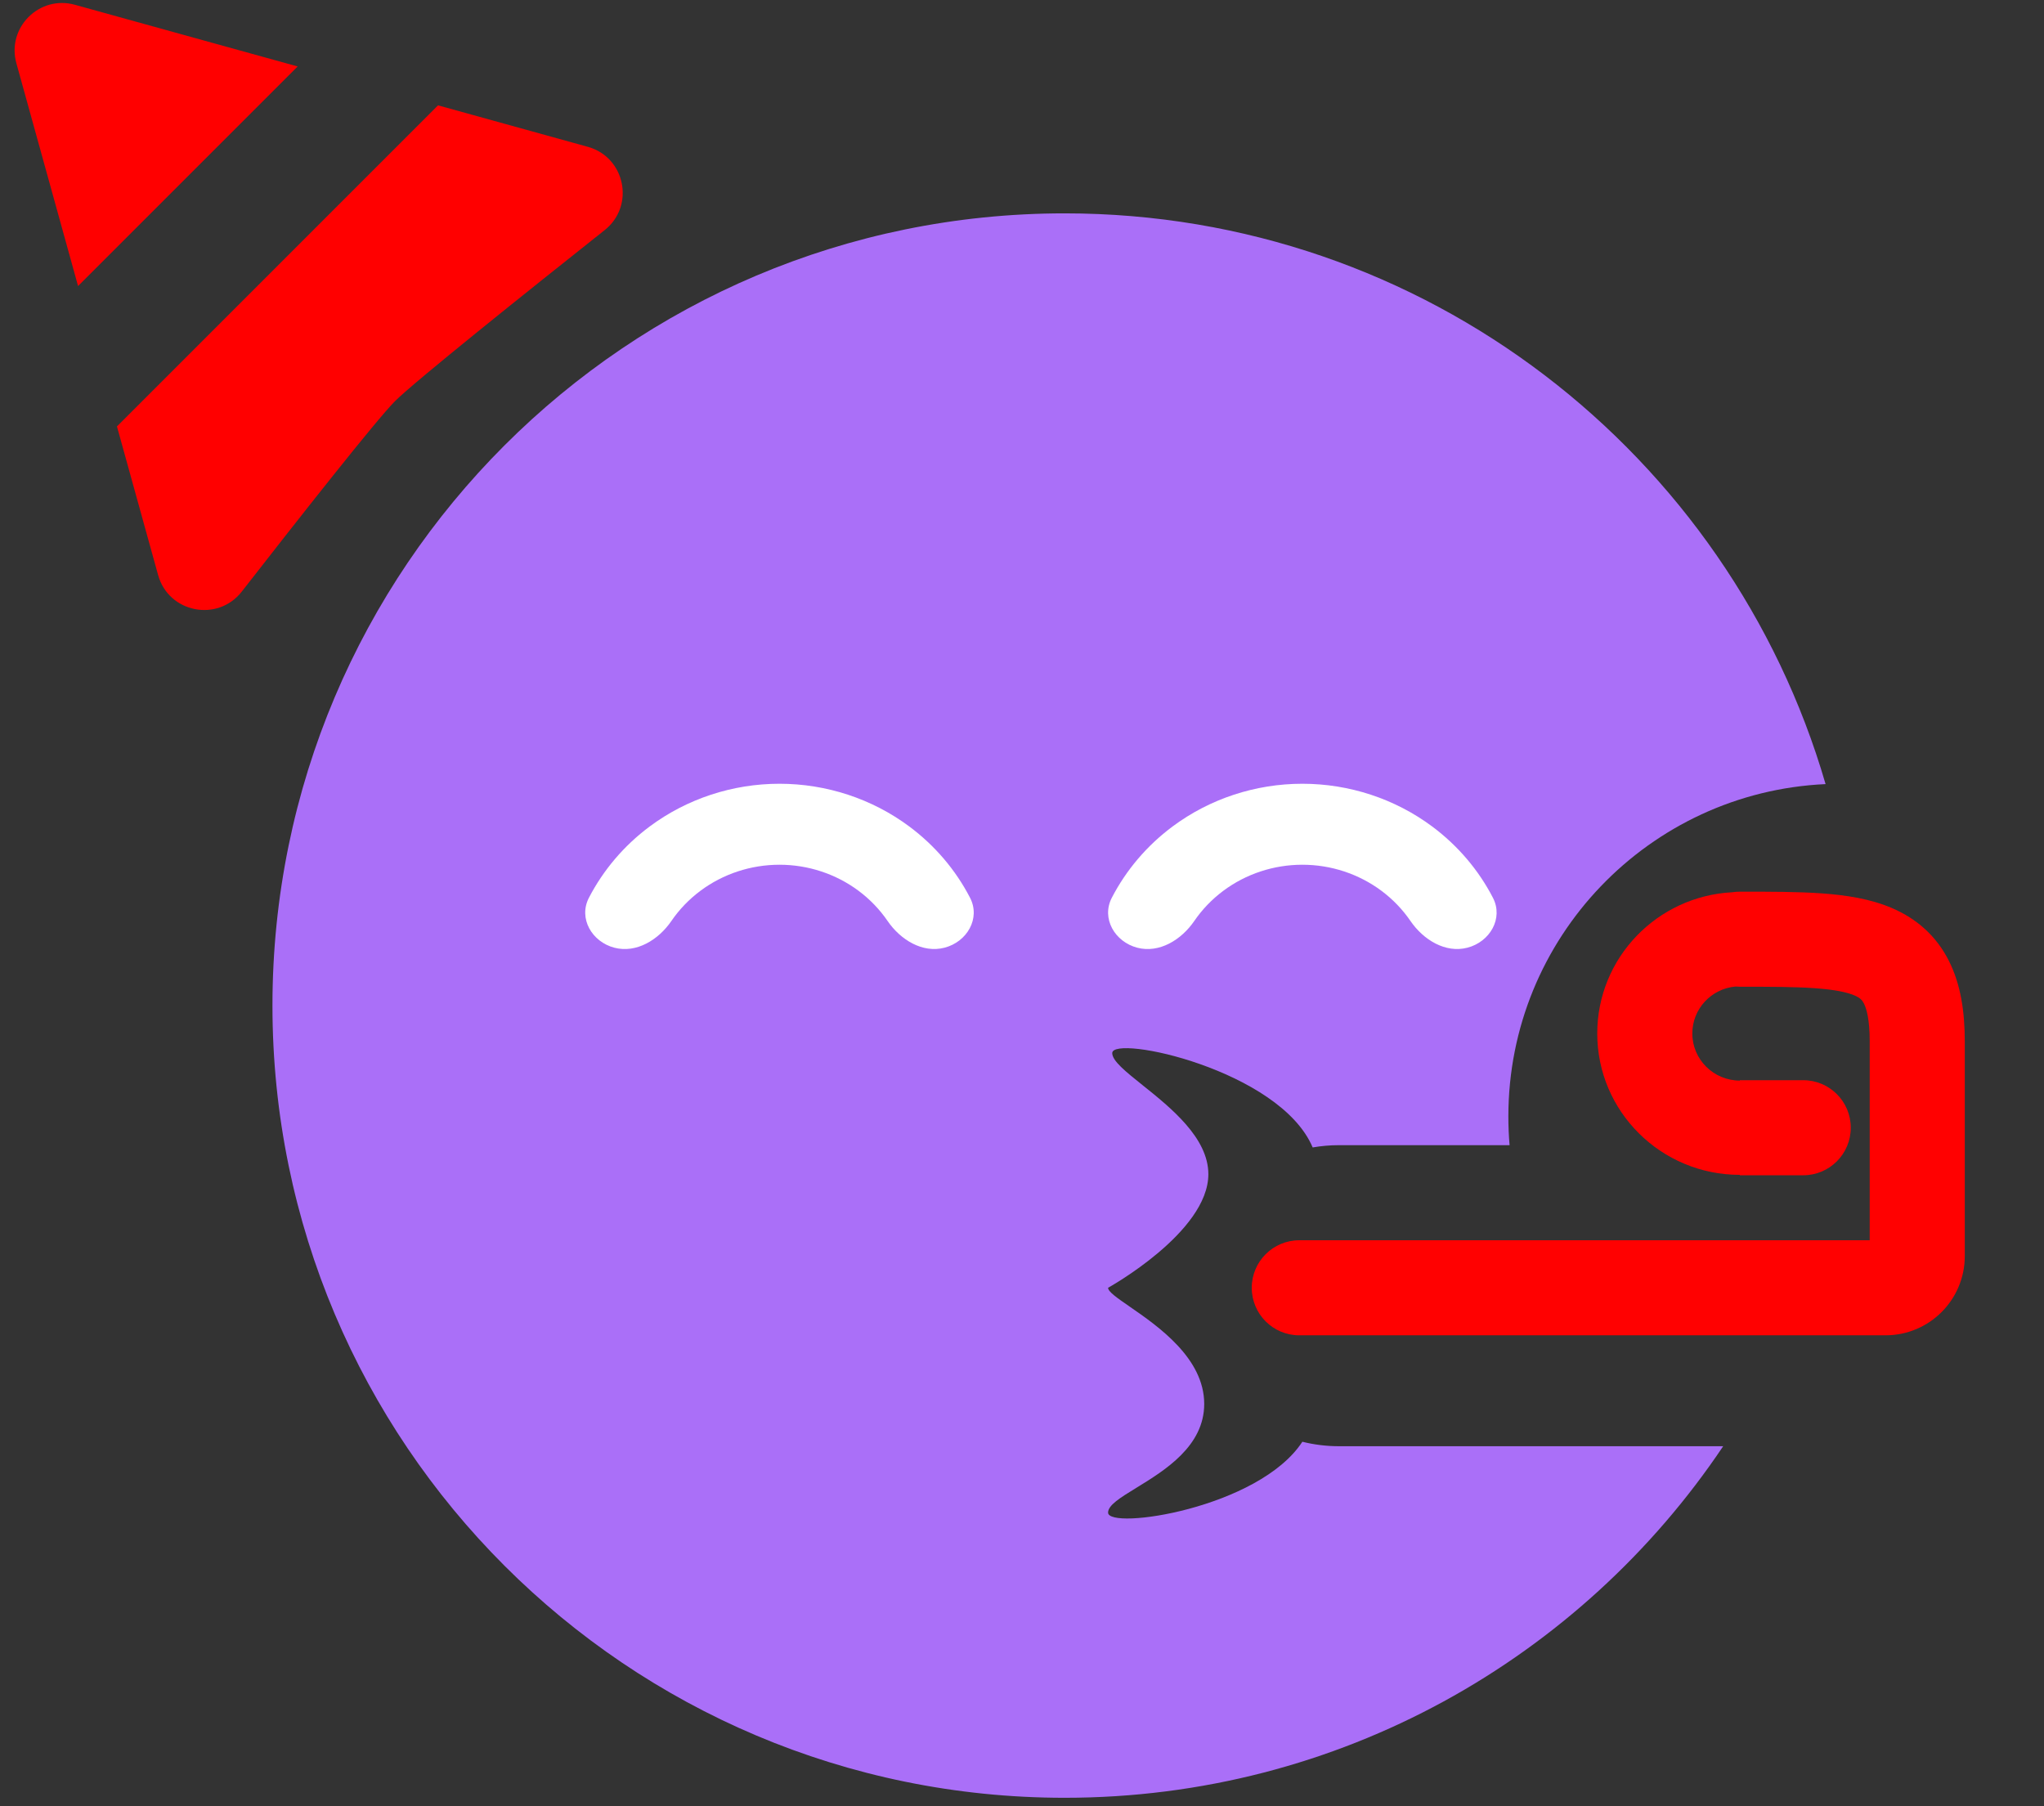 <svg width="129" height="114" viewBox="0 0 129 114" fill="none" xmlns="http://www.w3.org/2000/svg">
<rect x="0" y="0" width="129" height="114" fill="#333333" stroke="none"/>
<path fill-rule="evenodd" clip-rule="evenodd" d="M115.215 49.488C104.072 50 95.195 59.196 95.195 70.466C95.195 71.076 95.221 71.68 95.272 72.277H84.5C83.936 72.277 83.383 72.326 82.845 72.42C80.774 67.522 70.195 65.283 70.195 66.466C70.195 66.956 71.044 67.636 72.106 68.486C73.885 69.909 76.261 71.811 76.261 74.108C76.261 77.777 69.933 81.277 69.933 81.277C69.933 81.525 70.502 81.917 71.29 82.462C73.078 83.697 76 85.715 76 88.608C76 91.279 73.509 92.805 71.72 93.901C70.716 94.516 69.933 94.995 69.933 95.466C69.933 96.587 79.439 95.207 82.194 90.995C82.932 91.179 83.705 91.277 84.5 91.277H108.753C99.78 104.658 84.516 113.466 67.195 113.466C39.58 113.466 17.195 91.08 17.195 63.466C17.195 35.852 39.58 13.466 67.195 13.466C89.957 13.466 109.167 28.677 115.215 49.488Z" fill="#AA6FF8"/>
<path d="M38.778 59.815C37.358 59.446 36.493 57.966 37.167 56.663C38.074 54.912 39.38 53.371 41.001 52.164C43.351 50.414 46.231 49.466 49.194 49.466C52.157 49.466 55.037 50.414 57.387 52.163C59.008 53.37 60.315 54.91 61.221 56.661C61.896 57.964 61.032 59.444 59.611 59.813V59.813C58.221 60.175 56.829 59.313 56.018 58.128C55.521 57.402 54.902 56.756 54.18 56.218C52.749 55.154 50.997 54.577 49.194 54.577C47.392 54.577 45.639 55.154 44.209 56.219C43.487 56.757 42.868 57.403 42.371 58.129C41.56 59.314 40.168 60.176 38.778 59.815V59.815Z" fill="white"/>
<path d="M71.778 59.815C70.358 59.446 69.493 57.966 70.167 56.663C71.074 54.912 72.38 53.371 74.001 52.164C76.351 50.414 79.231 49.466 82.194 49.466C85.156 49.466 88.037 50.414 90.387 52.163C92.008 53.37 93.315 54.91 94.221 56.661C94.896 57.964 94.031 59.444 92.611 59.813C91.221 60.175 89.829 59.313 89.018 58.128C88.521 57.402 87.902 56.756 87.18 56.218C85.749 55.154 83.997 54.577 82.194 54.577C80.391 54.577 78.639 55.154 77.209 56.219C76.487 56.757 75.868 57.403 75.371 58.129C74.56 59.314 73.168 60.176 71.778 59.815Z" fill="white"/>
<path fill-rule="evenodd" clip-rule="evenodd" d="M7.381 26.913L9.979 36.295C10.639 38.678 13.74 39.288 15.259 37.337C18.783 32.814 23.735 26.519 24.919 25.33C26.139 24.104 33.278 18.397 38.161 14.524C40.088 12.996 39.466 9.922 37.096 9.266L27.645 6.649L7.381 26.913ZM18.785 4.195L4.725 0.301C2.478 -0.321 0.411 1.746 1.034 3.993L4.927 18.053L18.785 4.195Z" fill="#FF0000"/>
<path fill-rule="evenodd" clip-rule="evenodd" d="M123 60.648C123.751 62.141 124 63.877 124 65.722V79.277C124 82.038 121.761 84.277 119 84.277V84.278L82 84.278C80.343 84.278 79 82.935 79 81.278C79 79.622 80.343 78.278 82 78.278L118 78.278V65.722C118 64.344 117.8 63.663 117.639 63.343C117.531 63.127 117.405 62.985 117.054 62.832C116.598 62.633 115.839 62.462 114.546 62.37C113.27 62.278 111.74 62.277 109.805 62.277C109.712 62.277 109.619 62.272 109.528 62.264C108.001 62.403 106.805 63.676 106.805 65.226C106.805 66.869 108.149 68.201 109.805 68.201V68.176H112.805H113.805C115.462 68.176 116.805 69.519 116.805 71.176C116.805 72.832 115.462 74.176 113.805 74.176H112.805H109.805V74.15C104.835 74.15 100.805 70.155 100.805 65.226C100.805 60.456 104.58 56.56 109.329 56.314C109.484 56.289 109.643 56.277 109.805 56.277H109.886H109.886H109.886H109.886C111.722 56.277 113.462 56.277 114.975 56.385C116.494 56.494 118.059 56.725 119.451 57.332C120.949 57.985 122.197 59.051 123 60.648Z" fill="#FF0101"/>
</svg>
